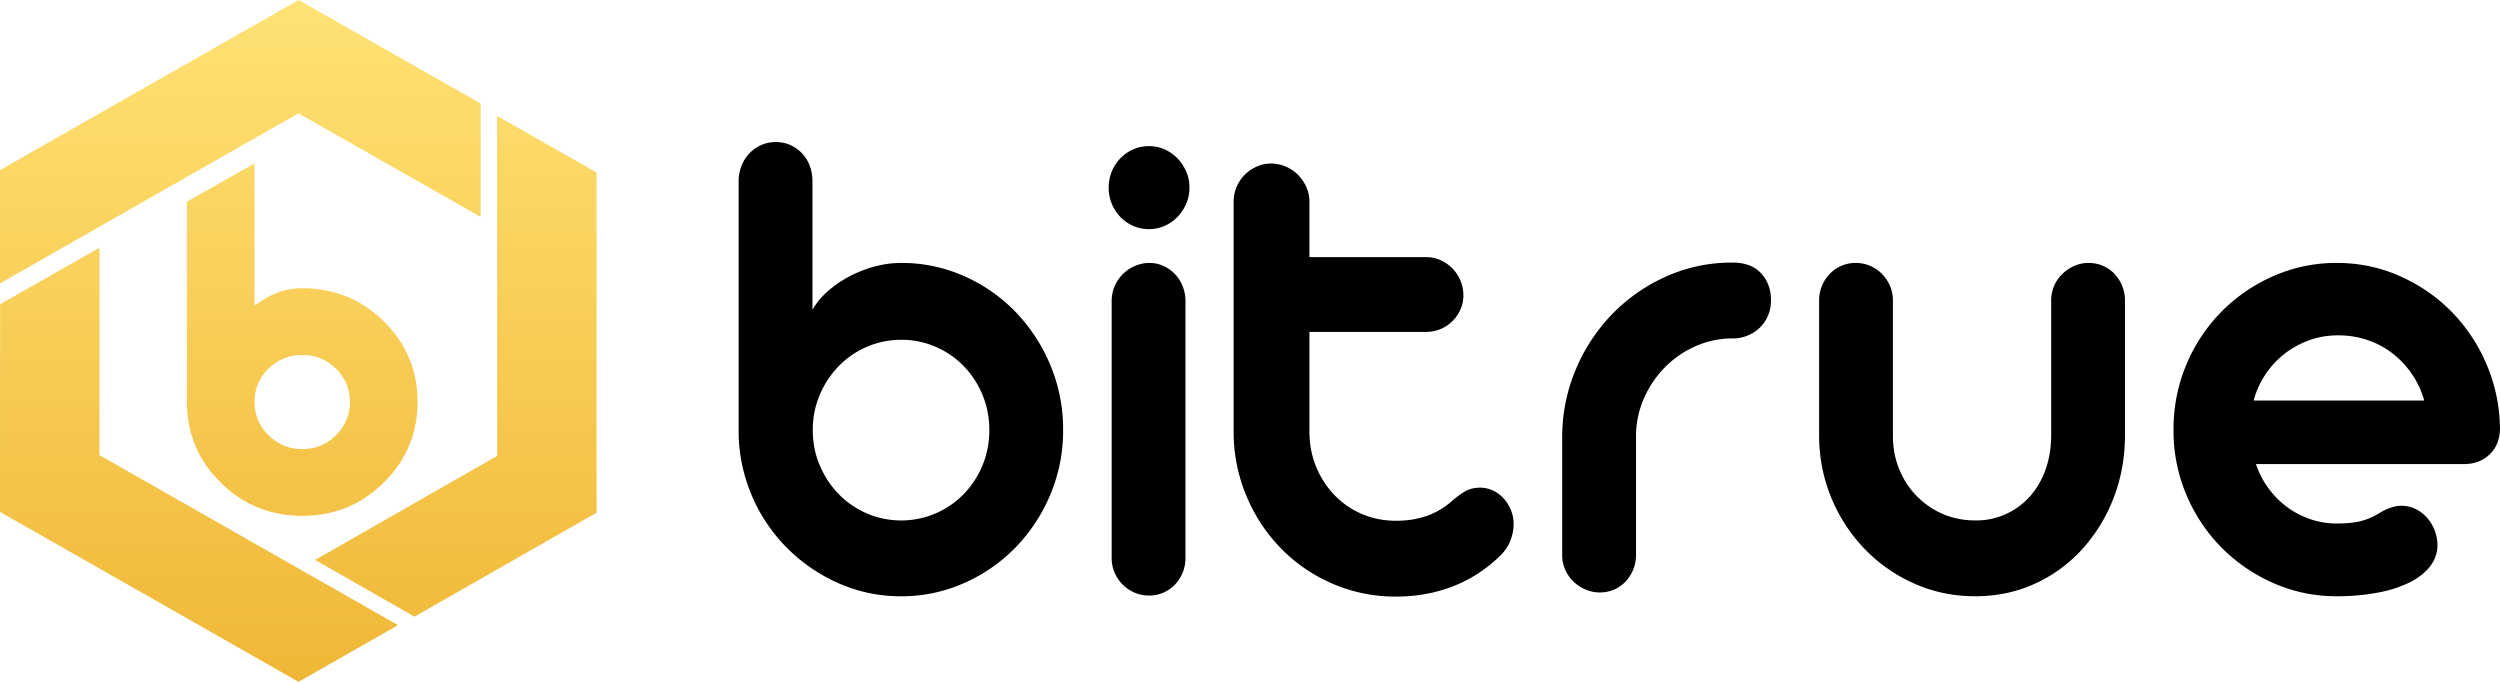 <svg height="30" width="110" xmlns="http://www.w3.org/2000/svg"><linearGradient id="a" x1="50%" x2="50%" y1="0%" y2="100%"><stop offset="0" stop-color="#ffe275"/><stop offset="1" stop-color="#f0b736"/></linearGradient><g fill="none"><path d="M35.762 18.925c0 .552.103 1.069.307 1.55.205.482.483.904.834 1.265a3.831 3.831 0 0 0 2.75 1.16 3.835 3.835 0 0 0 2.75-1.16 4.01 4.01 0 0 0 1.127-2.815 4.01 4.01 0 0 0-1.126-2.816 3.84 3.84 0 0 0-1.237-.85 3.754 3.754 0 0 0-1.514-.309 3.84 3.84 0 0 0-2.75 1.16 4.096 4.096 0 0 0-.834 1.264 3.926 3.926 0 0 0-.307 1.55zM32.5 7.978c0-.24.041-.466.125-.676.082-.21.197-.393.343-.548a1.62 1.62 0 0 1 .52-.369c.2-.09.416-.135.65-.135.235 0 .449.045.644.135a1.608 1.608 0 0 1 .849.917c.078.21.117.436.117.676v5.65c.165-.29.39-.561.673-.812.282-.25.6-.468.95-.653a5.37 5.37 0 0 1 1.112-.436c.39-.105.78-.158 1.17-.158a6.74 6.74 0 0 1 2.765.579 7.172 7.172 0 0 1 2.268 1.578 7.537 7.537 0 0 1 1.528 2.336 7.28 7.28 0 0 1 .563 2.855 7.226 7.226 0 0 1-.563 2.848 7.466 7.466 0 0 1-1.528 2.321 7.227 7.227 0 0 1-2.268 1.57 6.734 6.734 0 0 1-2.765.58 6.712 6.712 0 0 1-2.772-.58 7.43 7.43 0 0 1-2.275-1.57 7.333 7.333 0 0 1-1.543-2.321 7.221 7.221 0 0 1-.563-2.848zm16.413 5.26a1.672 1.672 0 0 1 1.02-1.533c.204-.09.417-.136.64-.136.224 0 .432.045.627.136a1.606 1.606 0 0 1 .837.893 1.7 1.7 0 0 1 .124.64v11.314a1.678 1.678 0 0 1-.466 1.172c-.146.15-.316.268-.51.353a1.548 1.548 0 0 1-.626.128 1.6 1.6 0 0 1-.634-.128 1.656 1.656 0 0 1-.88-.879 1.585 1.585 0 0 1-.132-.646V13.237zm-.131-4.99a1.846 1.846 0 0 1 .517-1.285c.16-.164.347-.295.56-.39.214-.095.448-.143.7-.143.243 0 .47.048.684.143s.401.226.561.39c.16.166.29.359.386.58.098.22.146.455.146.706 0 .26-.048.5-.146.72a1.947 1.947 0 0 1-.386.58c-.16.165-.347.295-.56.39a1.66 1.66 0 0 1-.685.143c-.252 0-.486-.048-.7-.143a1.784 1.784 0 0 1-.56-.39 1.85 1.85 0 0 1-.517-1.3zm5.498.647a1.686 1.686 0 0 1 1.01-1.563 1.48 1.48 0 0 1 .629-.135 1.668 1.668 0 0 1 1.185.488c.155.156.28.336.373.54.092.206.139.43.139.67v2.419h5.134c.225 0 .437.045.637.135a1.678 1.678 0 0 1 .87.894c.088.206.132.424.132.654 0 .22-.044.428-.132.623a1.639 1.639 0 0 1-1.507.984h-5.134v4.388c0 .551.097 1.065.292 1.54.195.476.463.892.805 1.248.341.355.743.633 1.207.834.463.2.967.3 1.514.3.477 0 .921-.07 1.331-.21s.79-.366 1.141-.676c.195-.17.385-.308.57-.414.186-.105.405-.157.659-.157.185 0 .366.04.54.12.177.08.332.193.47.338.136.145.245.315.328.51.083.196.125.404.125.625 0 .26-.05.51-.147.75a1.864 1.864 0 0 1-.439.647 6.124 6.124 0 0 1-2.084 1.352c-.775.3-1.607.451-2.494.451a6.954 6.954 0 0 1-2.794-.564 7.075 7.075 0 0 1-2.268-1.547 7.362 7.362 0 0 1-1.528-2.314 7.259 7.259 0 0 1-.564-2.863zm14.457 10.36a7.63 7.63 0 0 1 .592-2.985 7.845 7.845 0 0 1 1.61-2.452 7.633 7.633 0 0 1 2.377-1.655 7.007 7.007 0 0 1 2.896-.609h.03c.536 0 .95.156 1.243.468.292.312.439.71.439 1.193 0 .241-.044.465-.132.671a1.59 1.59 0 0 1-.358.529 1.706 1.706 0 0 1-1.193.475h-.073a4.01 4.01 0 0 0-1.587.353 4.334 4.334 0 0 0-1.324.917c-.38.386-.685.834-.914 1.345a4.155 4.155 0 0 0-.358 1.652v5.26c0 .23-.042.446-.125.646s-.195.376-.336.526a1.52 1.52 0 0 1-.505.353 1.602 1.602 0 0 1-1.25 0 1.747 1.747 0 0 1-.535-.354 1.598 1.598 0 0 1-.498-1.173v-5.16zm11.304-6.033a1.675 1.675 0 0 1 .468-1.172 1.6 1.6 0 0 1 .512-.353 1.56 1.56 0 0 1 .629-.128 1.615 1.615 0 0 1 1.155.481c.147.15.264.326.352.526s.131.416.131.646v5.95c0 .532.093 1.022.278 1.473a3.597 3.597 0 0 0 1.916 1.969c.44.19.917.285 1.434.285a3.152 3.152 0 0 0 2.429-1.09 3.52 3.52 0 0 0 .672-1.186c.156-.456.235-.95.235-1.48v-5.92a1.592 1.592 0 0 1 .497-1.173c.156-.15.331-.268.527-.353a1.56 1.56 0 0 1 .629-.128 1.554 1.554 0 0 1 1.133.481 1.72 1.72 0 0 1 .461 1.172v5.92c0 .982-.166 1.901-.497 2.758a7.185 7.185 0 0 1-1.375 2.254 6.384 6.384 0 0 1-2.085 1.525c-.805.37-1.68.556-2.626.556-.956 0-1.85-.185-2.684-.556a6.91 6.91 0 0 1-2.187-1.525 7.17 7.17 0 0 1-2.004-5.011v-5.92zm19.221 7.198a3.896 3.896 0 0 0 1.353 1.878c.308.23.65.41 1.025.541.375.13.768.195 1.177.195.44 0 .8-.037 1.083-.112a2.89 2.89 0 0 0 .804-.353c.352-.21.668-.316.951-.316.224 0 .434.048.63.143.194.095.363.223.504.383a1.869 1.869 0 0 1 .46 1.202c0 .34-.107.651-.32.931-.216.281-.518.519-.908.715a5.44 5.44 0 0 1-1.404.45 9.543 9.543 0 0 1-1.8.158 6.817 6.817 0 0 1-2.786-.578 7.373 7.373 0 0 1-2.29-1.57 7.339 7.339 0 0 1-1.543-2.322 7.226 7.226 0 0 1-.563-2.848 7.31 7.31 0 0 1 .563-2.87 7.321 7.321 0 0 1 1.543-2.33 7.372 7.372 0 0 1 2.29-1.57 6.818 6.818 0 0 1 2.786-.578c.976 0 1.895.19 2.758.571s1.619.897 2.267 1.548a7.44 7.44 0 0 1 1.55 2.306c.386.887.588 1.831.608 2.833 0 .48-.149.867-.446 1.157-.298.29-.68.436-1.149.436zm7.403-2.795a3.897 3.897 0 0 0-.534-1.157 4.027 4.027 0 0 0-.849-.91 3.762 3.762 0 0 0-1.104-.593c-.41-.14-.844-.21-1.302-.21-.459 0-.89.075-1.295.225s-.768.353-1.09.609a3.817 3.817 0 0 0-.826.909c-.23.35-.398.726-.505 1.127z" fill="#000"/><path d="M21.872 20.062V5.1l4.378 2.491v14.966l-8.012 4.576-4.374-2.496zM.004 13.387l4.374-2.49v9.131h.005l13.126 7.477v.004L13.135 30 0 22.523zM13.135 0h.005l8.01 4.555v4.99L13.135 4.99v-.004h-.004L.004 12.466H0V7.482h.004zm-4.91 8.874L11.2 7.187v6.262c.307-.215 1.01-.766 2.105-.766 1.404 0 2.6.487 3.587 1.461s1.48 2.154 1.48 3.538c0 1.386-.493 2.567-1.48 3.546-.987.978-2.183 1.467-3.587 1.467-1.412 0-2.613-.489-3.6-1.467-.987-.979-1.48-2.16-1.48-3.546zm3.593 10.276c.412.407.908.61 1.487.61.571 0 1.062-.203 1.475-.61a1.99 1.99 0 0 0 .618-1.468c0-.571-.207-1.058-.618-1.46a2.037 2.037 0 0 0-1.475-.603c-.58 0-1.075.2-1.487.603a1.961 1.961 0 0 0-.618 1.46c0 .573.205 1.062.618 1.468z" fill="url(#a)"/></g></svg>